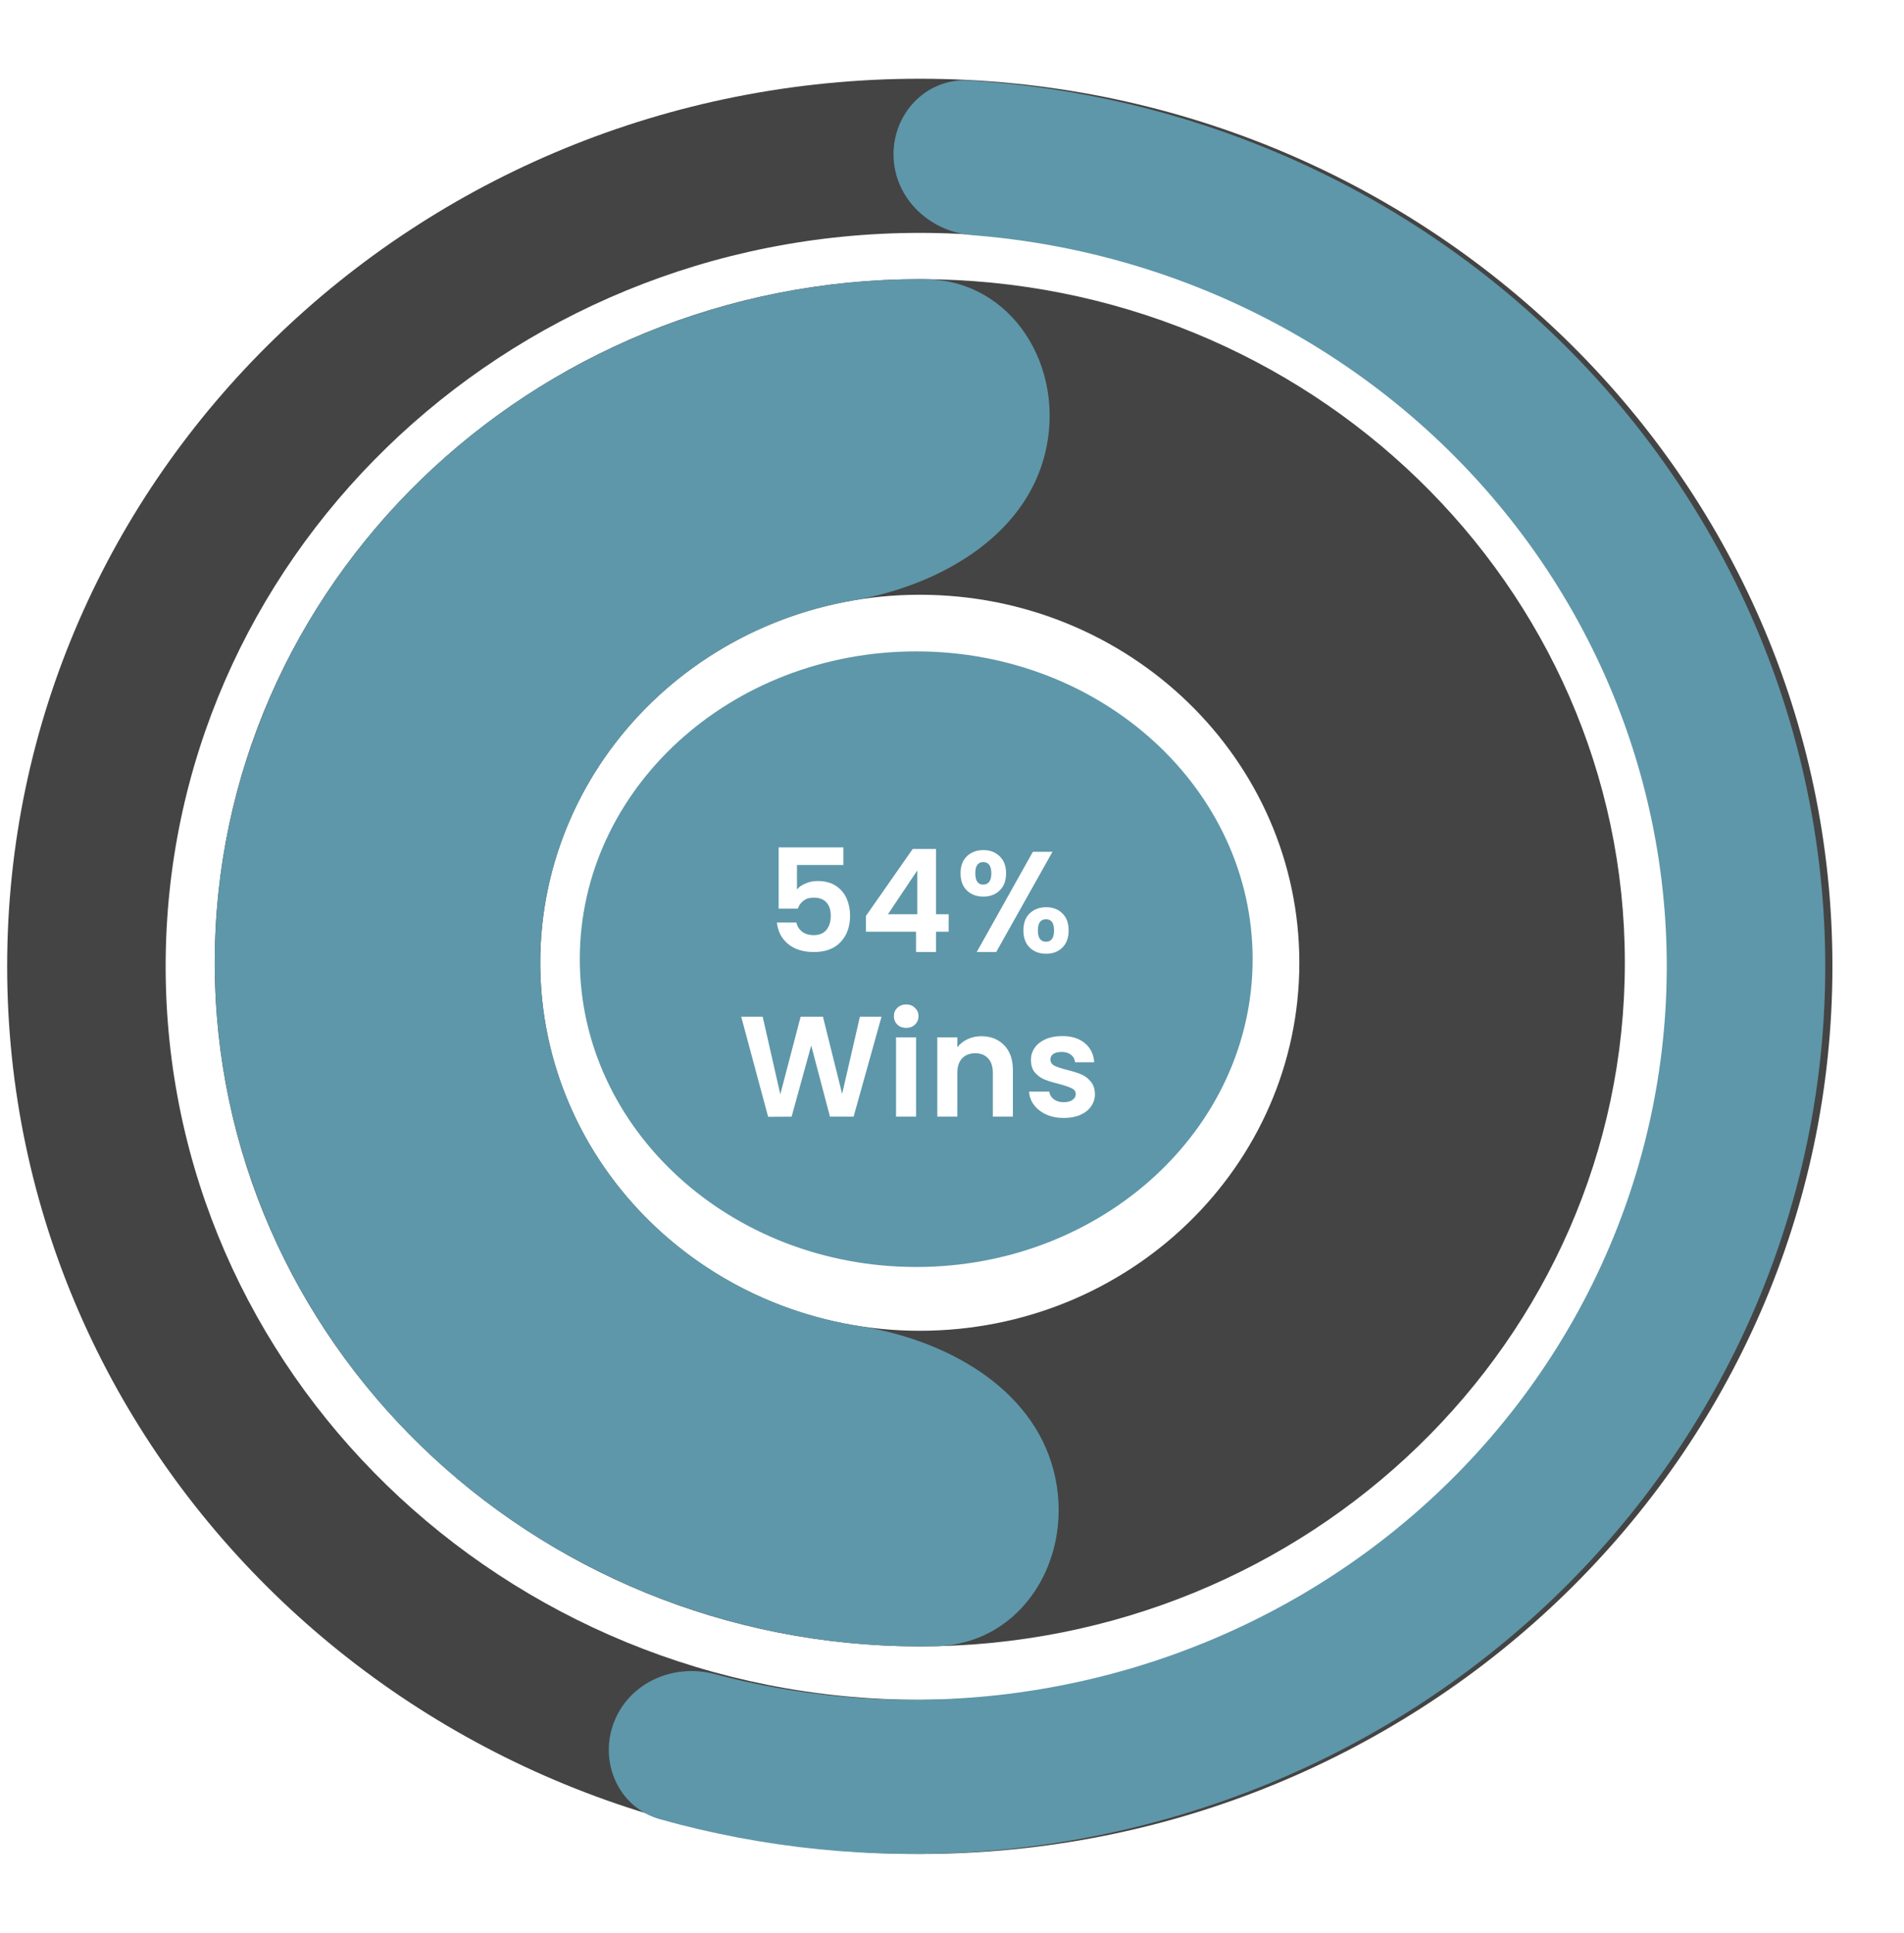<svg width="266" height="270" viewBox="0 0 266 270" fill="none" xmlns="http://www.w3.org/2000/svg">
<path d="M256 135C256 203.483 198.916 259 128.5 259C58.084 259 1 203.483 1 135C1 66.517 58.084 11 128.5 11C198.916 11 256 66.517 256 135ZM23.142 135C23.142 191.59 70.313 237.465 128.5 237.465C186.687 237.465 233.857 191.59 233.857 135C233.857 78.41 186.687 32.535 128.5 32.535C70.313 32.535 23.142 78.41 23.142 135Z" fill="#444444"/>
<g filter="url(#filter0_d_1092_803)">
<path d="M85.811 240.51C83.589 246.133 86.406 252.531 92.228 254.161C106.73 258.221 121.888 259.753 136.996 258.656C155.781 257.291 174.021 251.896 190.406 242.857C206.791 233.818 220.912 221.361 231.756 206.381C242.6 191.401 249.896 174.27 253.119 156.22C256.343 138.171 255.414 119.65 250.4 101.991C245.385 84.332 236.41 67.974 224.119 54.091C211.828 40.208 196.526 29.146 179.315 21.701C165.394 15.68 150.503 12.145 135.354 11.236C129.413 10.879 124.691 15.86 124.832 21.811C124.972 27.75 129.907 32.398 135.831 32.855C147.714 33.772 159.377 36.646 170.316 41.377C184.539 47.53 197.183 56.67 207.339 68.142C217.496 79.614 224.912 93.132 229.056 107.724C233.2 122.316 233.967 137.62 231.303 152.535C228.64 167.45 222.611 181.606 213.65 193.984C204.69 206.363 193.02 216.657 179.481 224.126C165.942 231.595 150.869 236.053 135.347 237.181C123.367 238.051 111.35 236.92 99.809 233.863C94.117 232.355 87.975 235.033 85.811 240.51Z" fill="#5E97A9"/>
</g>
<g filter="url(#filter1_d_1092_803)">
<path d="M175 134C175 157.748 153.957 177 128 177C102.043 177 81 157.748 81 134C81 110.252 102.043 91 128 91C153.957 91 175 110.252 175 134Z" fill="#5E97A9"/>
</g>
<path d="M117.822 120.84H111.342V124.26C111.622 123.913 112.022 123.633 112.542 123.42C113.062 123.193 113.615 123.08 114.202 123.08C115.269 123.08 116.142 123.313 116.822 123.78C117.502 124.247 117.995 124.847 118.302 125.58C118.609 126.3 118.762 127.073 118.762 127.9C118.762 129.433 118.322 130.667 117.442 131.6C116.575 132.533 115.335 133 113.722 133C112.202 133 110.989 132.62 110.082 131.86C109.175 131.1 108.662 130.107 108.542 128.88H111.262C111.382 129.413 111.649 129.84 112.062 130.16C112.489 130.48 113.029 130.64 113.682 130.64C114.469 130.64 115.062 130.393 115.462 129.9C115.862 129.407 116.062 128.753 116.062 127.94C116.062 127.113 115.855 126.487 115.442 126.06C115.042 125.62 114.449 125.4 113.662 125.4C113.102 125.4 112.635 125.54 112.262 125.82C111.889 126.1 111.622 126.473 111.462 126.94H108.782V118.38H117.822V120.84ZM120.973 130.16V127.96L127.513 118.6H130.773V127.72H132.533V130.16H130.773V133H127.973V130.16H120.973ZM128.153 121.6L124.053 127.72H128.153V121.6ZM134.196 122C134.196 120.987 134.489 120.193 135.076 119.62C135.676 119.047 136.443 118.76 137.376 118.76C138.309 118.76 139.069 119.047 139.656 119.62C140.256 120.193 140.556 120.987 140.556 122C140.556 123.027 140.256 123.827 139.656 124.4C139.069 124.973 138.309 125.26 137.376 125.26C136.443 125.26 135.676 124.973 135.076 124.4C134.489 123.827 134.196 123.027 134.196 122ZM147.036 119L139.176 133H136.456L144.296 119H147.036ZM137.356 120.44C136.623 120.44 136.256 120.96 136.256 122C136.256 123.053 136.623 123.58 137.356 123.58C137.716 123.58 137.996 123.453 138.196 123.2C138.396 122.933 138.496 122.533 138.496 122C138.496 120.96 138.116 120.44 137.356 120.44ZM142.976 129.98C142.976 128.953 143.269 128.16 143.856 127.6C144.456 127.027 145.223 126.74 146.156 126.74C147.089 126.74 147.843 127.027 148.416 127.6C149.003 128.16 149.296 128.953 149.296 129.98C149.296 131.007 149.003 131.807 148.416 132.38C147.843 132.953 147.089 133.24 146.156 133.24C145.209 133.24 144.443 132.953 143.856 132.38C143.269 131.807 142.976 131.007 142.976 129.98ZM146.136 128.42C145.376 128.42 144.996 128.94 144.996 129.98C144.996 131.033 145.376 131.56 146.136 131.56C146.883 131.56 147.256 131.033 147.256 129.98C147.256 128.94 146.883 128.42 146.136 128.42ZM123.152 142.04L119.252 156H115.952L113.332 146.06L110.592 156L107.312 156.02L103.552 142.04H106.552L109.012 152.88L111.852 142.04H114.972L117.652 152.82L120.132 142.04H123.152ZM126.6 143.6C126.107 143.6 125.694 143.447 125.36 143.14C125.04 142.82 124.88 142.427 124.88 141.96C124.88 141.493 125.04 141.107 125.36 140.8C125.694 140.48 126.107 140.32 126.6 140.32C127.094 140.32 127.5 140.48 127.82 140.8C128.154 141.107 128.32 141.493 128.32 141.96C128.32 142.427 128.154 142.82 127.82 143.14C127.5 143.447 127.094 143.6 126.6 143.6ZM127.98 144.92V156H125.18V144.92H127.98ZM137.087 144.76C138.407 144.76 139.473 145.18 140.287 146.02C141.1 146.847 141.507 148.007 141.507 149.5V156H138.707V149.88C138.707 149 138.487 148.327 138.047 147.86C137.607 147.38 137.007 147.14 136.247 147.14C135.473 147.14 134.86 147.38 134.407 147.86C133.967 148.327 133.747 149 133.747 149.88V156H130.947V144.92H133.747V146.3C134.12 145.82 134.593 145.447 135.167 145.18C135.753 144.9 136.393 144.76 137.087 144.76ZM148.609 156.18C147.703 156.18 146.889 156.02 146.169 155.7C145.449 155.367 144.876 154.92 144.449 154.36C144.036 153.8 143.809 153.18 143.769 152.5H146.589C146.643 152.927 146.849 153.28 147.209 153.56C147.583 153.84 148.043 153.98 148.589 153.98C149.123 153.98 149.536 153.873 149.829 153.66C150.136 153.447 150.289 153.173 150.289 152.84C150.289 152.48 150.103 152.213 149.729 152.04C149.369 151.853 148.789 151.653 147.989 151.44C147.163 151.24 146.483 151.033 145.949 150.82C145.429 150.607 144.976 150.28 144.589 149.84C144.216 149.4 144.029 148.807 144.029 148.06C144.029 147.447 144.203 146.887 144.549 146.38C144.909 145.873 145.416 145.473 146.069 145.18C146.736 144.887 147.516 144.74 148.409 144.74C149.729 144.74 150.783 145.073 151.569 145.74C152.356 146.393 152.789 147.28 152.869 148.4H150.189C150.149 147.96 149.963 147.613 149.629 147.36C149.309 147.093 148.876 146.96 148.329 146.96C147.823 146.96 147.429 147.053 147.149 147.24C146.883 147.427 146.749 147.687 146.749 148.02C146.749 148.393 146.936 148.68 147.309 148.88C147.683 149.067 148.263 149.26 149.049 149.46C149.849 149.66 150.509 149.867 151.029 150.08C151.549 150.293 151.996 150.627 152.369 151.08C152.756 151.52 152.956 152.107 152.969 152.84C152.969 153.48 152.789 154.053 152.429 154.56C152.083 155.067 151.576 155.467 150.909 155.76C150.256 156.04 149.489 156.18 148.609 156.18Z" fill="white"/>
<path d="M227 134.5C227 187.243 182.9 230 128.5 230C74.1 230 30 187.243 30 134.5C30 81.757 74.1 39 128.5 39C182.9 39 227 81.757 227 134.5ZM75.474 134.5C75.474 162.894 99.214 185.911 128.5 185.911C157.786 185.911 181.526 162.894 181.526 134.5C181.526 106.106 157.786 83.088 128.5 83.088C99.214 83.088 75.474 106.106 75.474 134.5Z" fill="#444444"/>
<path d="M147.175 205.352C150.317 217.27 143.036 229.707 130.714 229.976C123.327 230.137 115.921 229.492 108.637 228.038C93.999 225.116 80.238 219.003 68.397 210.161C56.557 201.32 46.946 189.981 40.294 177.006C33.642 164.03 30.123 149.756 30.003 135.266C29.883 120.777 33.166 106.45 39.602 93.373C46.038 80.295 55.46 68.809 67.153 59.784C78.846 50.759 92.503 44.432 107.092 41.283C114.359 39.714 121.763 38.954 129.161 39.002C141.475 39.082 148.947 51.39 146.005 63.348C143.12 75.073 131.078 81.829 119.181 83.889C118.444 84.016 117.708 84.159 116.975 84.317C109.122 86.013 101.769 89.419 95.474 94.277C89.18 99.136 84.108 105.319 80.643 112.359C77.178 119.4 75.411 127.112 75.475 134.913C75.54 142.713 77.434 150.397 81.015 157.382C84.596 164.368 89.77 170.472 96.144 175.231C102.519 179.991 109.927 183.282 117.807 184.855C118.547 185.003 119.289 185.135 120.033 185.252C131.957 187.122 144.099 193.681 147.175 205.352Z" fill="#5E97A9"/>
<defs>
<filter id="filter0_d_1092_803" x="74.752" y="0.917" width="190.548" height="268.383" filterUnits="userSpaceOnUse" color-interpolation-filters="sRGB">
<feFlood flood-opacity="0" result="BackgroundImageFix"/>
<feColorMatrix in="SourceAlpha" type="matrix" values="0 0 0 0 0 0 0 0 0 0 0 0 0 0 0 0 0 0 127 0" result="hardAlpha"/>
<feOffset/>
<feGaussianBlur stdDeviation="5.15"/>
<feComposite in2="hardAlpha" operator="out"/>
<feColorMatrix type="matrix" values="0 0 0 0 0.369 0 0 0 0 0.592 0 0 0 0 0.663 0 0 0 0.53 0"/>
<feBlend mode="normal" in2="BackgroundImageFix" result="effect1_dropShadow_1092_803"/>
<feBlend mode="normal" in="SourceGraphic" in2="effect1_dropShadow_1092_803" result="shape"/>
</filter>
<filter id="filter1_d_1092_803" x="63.1" y="73.1" width="129.8" height="121.8" filterUnits="userSpaceOnUse" color-interpolation-filters="sRGB">
<feFlood flood-opacity="0" result="BackgroundImageFix"/>
<feColorMatrix in="SourceAlpha" type="matrix" values="0 0 0 0 0 0 0 0 0 0 0 0 0 0 0 0 0 0 127 0" result="hardAlpha"/>
<feOffset/>
<feGaussianBlur stdDeviation="8.95"/>
<feComposite in2="hardAlpha" operator="out"/>
<feColorMatrix type="matrix" values="0 0 0 0 0.369 0 0 0 0 0.592 0 0 0 0 0.663 0 0 0 0.53 0"/>
<feBlend mode="normal" in2="BackgroundImageFix" result="effect1_dropShadow_1092_803"/>
<feBlend mode="normal" in="SourceGraphic" in2="effect1_dropShadow_1092_803" result="shape"/>
</filter>
</defs>
</svg>
